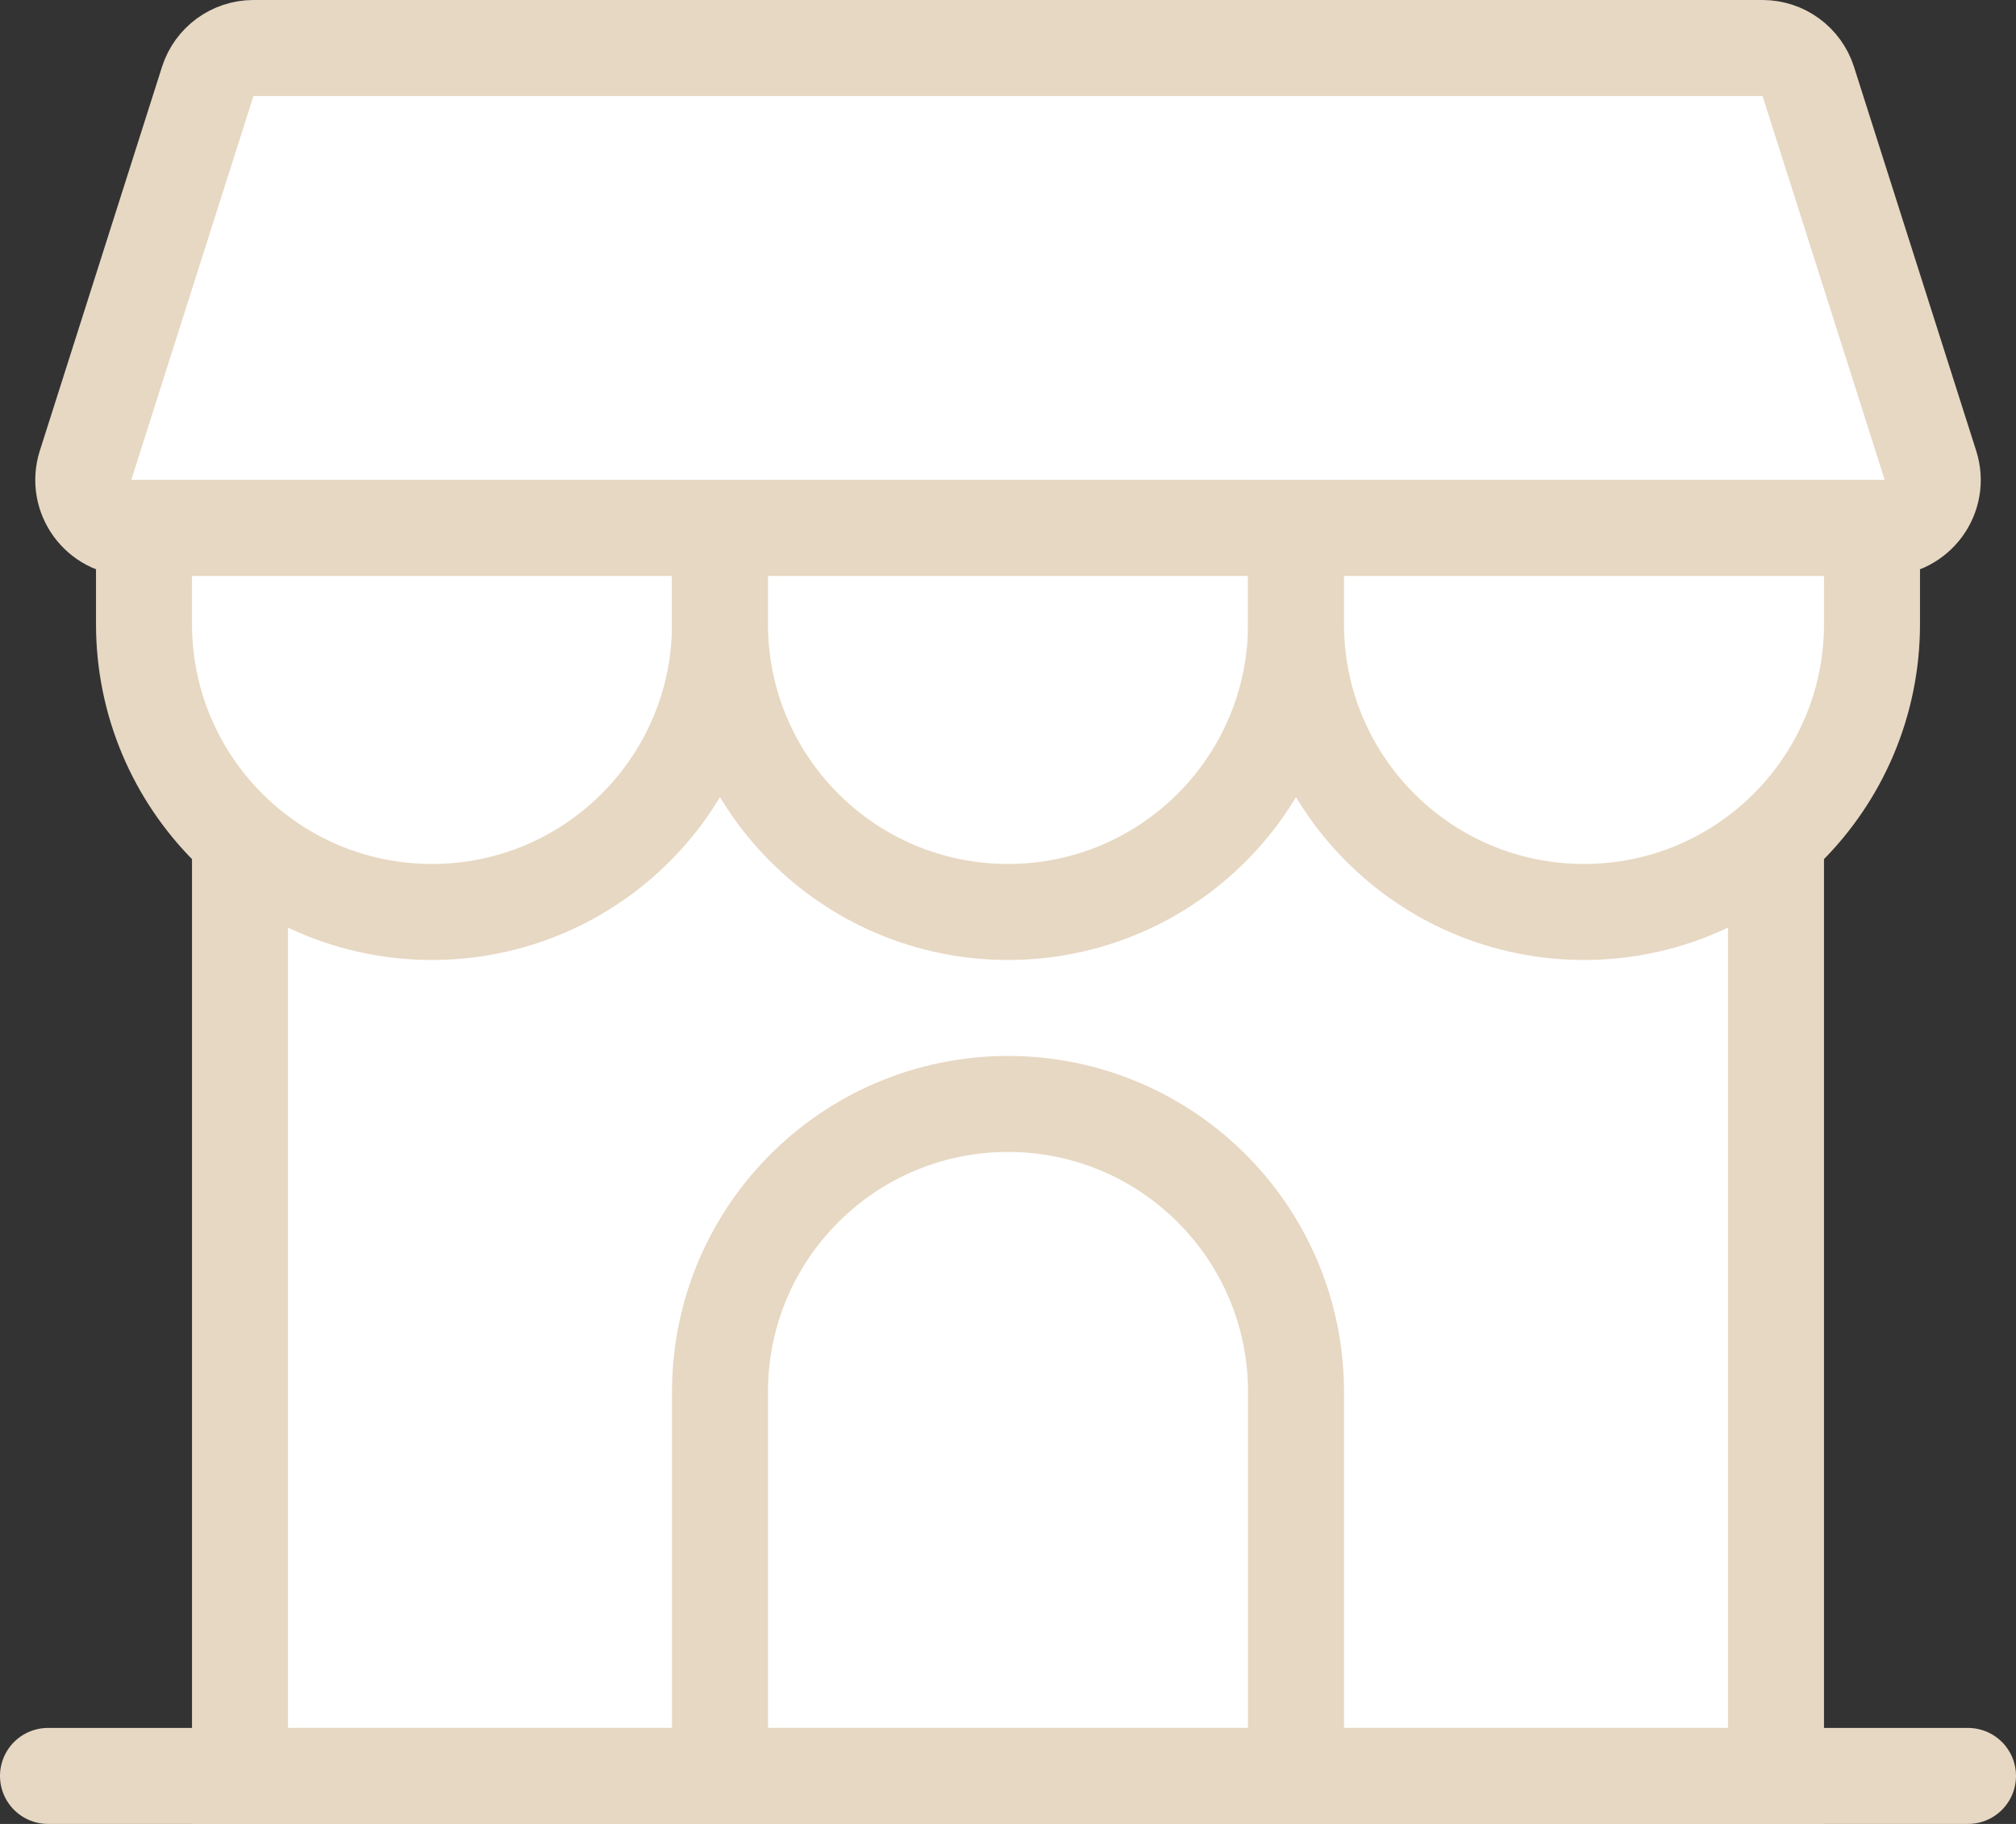 <svg width="21" height="19" viewBox="0 0 21 19" fill="none" xmlns="http://www.w3.org/2000/svg">
<rect x="0" y="0" width="21" height="19" fill="#333333" stroke="none"/>
<rect x="2.5" y="4.5" width="16" height="14" fill="white" stroke="#E7D8C3"/>
<path d="M2.164 0.848C2.23 0.641 2.423 0.5 2.64 0.5H18.36C18.577 0.5 18.77 0.641 18.836 0.848L20.109 4.848C20.212 5.171 19.971 5.5 19.632 5.5H1.368C1.029 5.5 0.789 5.171 0.891 4.848L2.164 0.848Z" fill="white" stroke="#E7D8C3"/>
<path d="M1.5 5.5H7.5V6.5C7.5 8.157 6.157 9.5 4.5 9.5C2.843 9.5 1.5 8.157 1.5 6.5V5.5Z" fill="white" stroke="#E7D8C3"/>
<path d="M7.5 5.5H13.5V6.5C13.5 8.157 12.157 9.5 10.5 9.5C8.843 9.5 7.5 8.157 7.5 6.5V5.5Z" fill="white" stroke="#E7D8C3"/>
<path d="M13.5 18.5L7.5 18.5L7.5 14.5C7.5 12.843 8.843 11.5 10.5 11.5C12.157 11.5 13.5 12.843 13.5 14.5L13.5 18.5Z" fill="white" stroke="#E7D8C3"/>
<path d="M13.5 5.5H19.5V6.5C19.5 8.157 18.157 9.5 16.5 9.5C14.843 9.5 13.5 8.157 13.5 6.5V5.5Z" fill="white" stroke="#E7D8C3"/>
<line x1="0.5" y1="18.5" x2="20.5" y2="18.5" stroke="#E7D8C3" stroke-linecap="round"/>
</svg>
